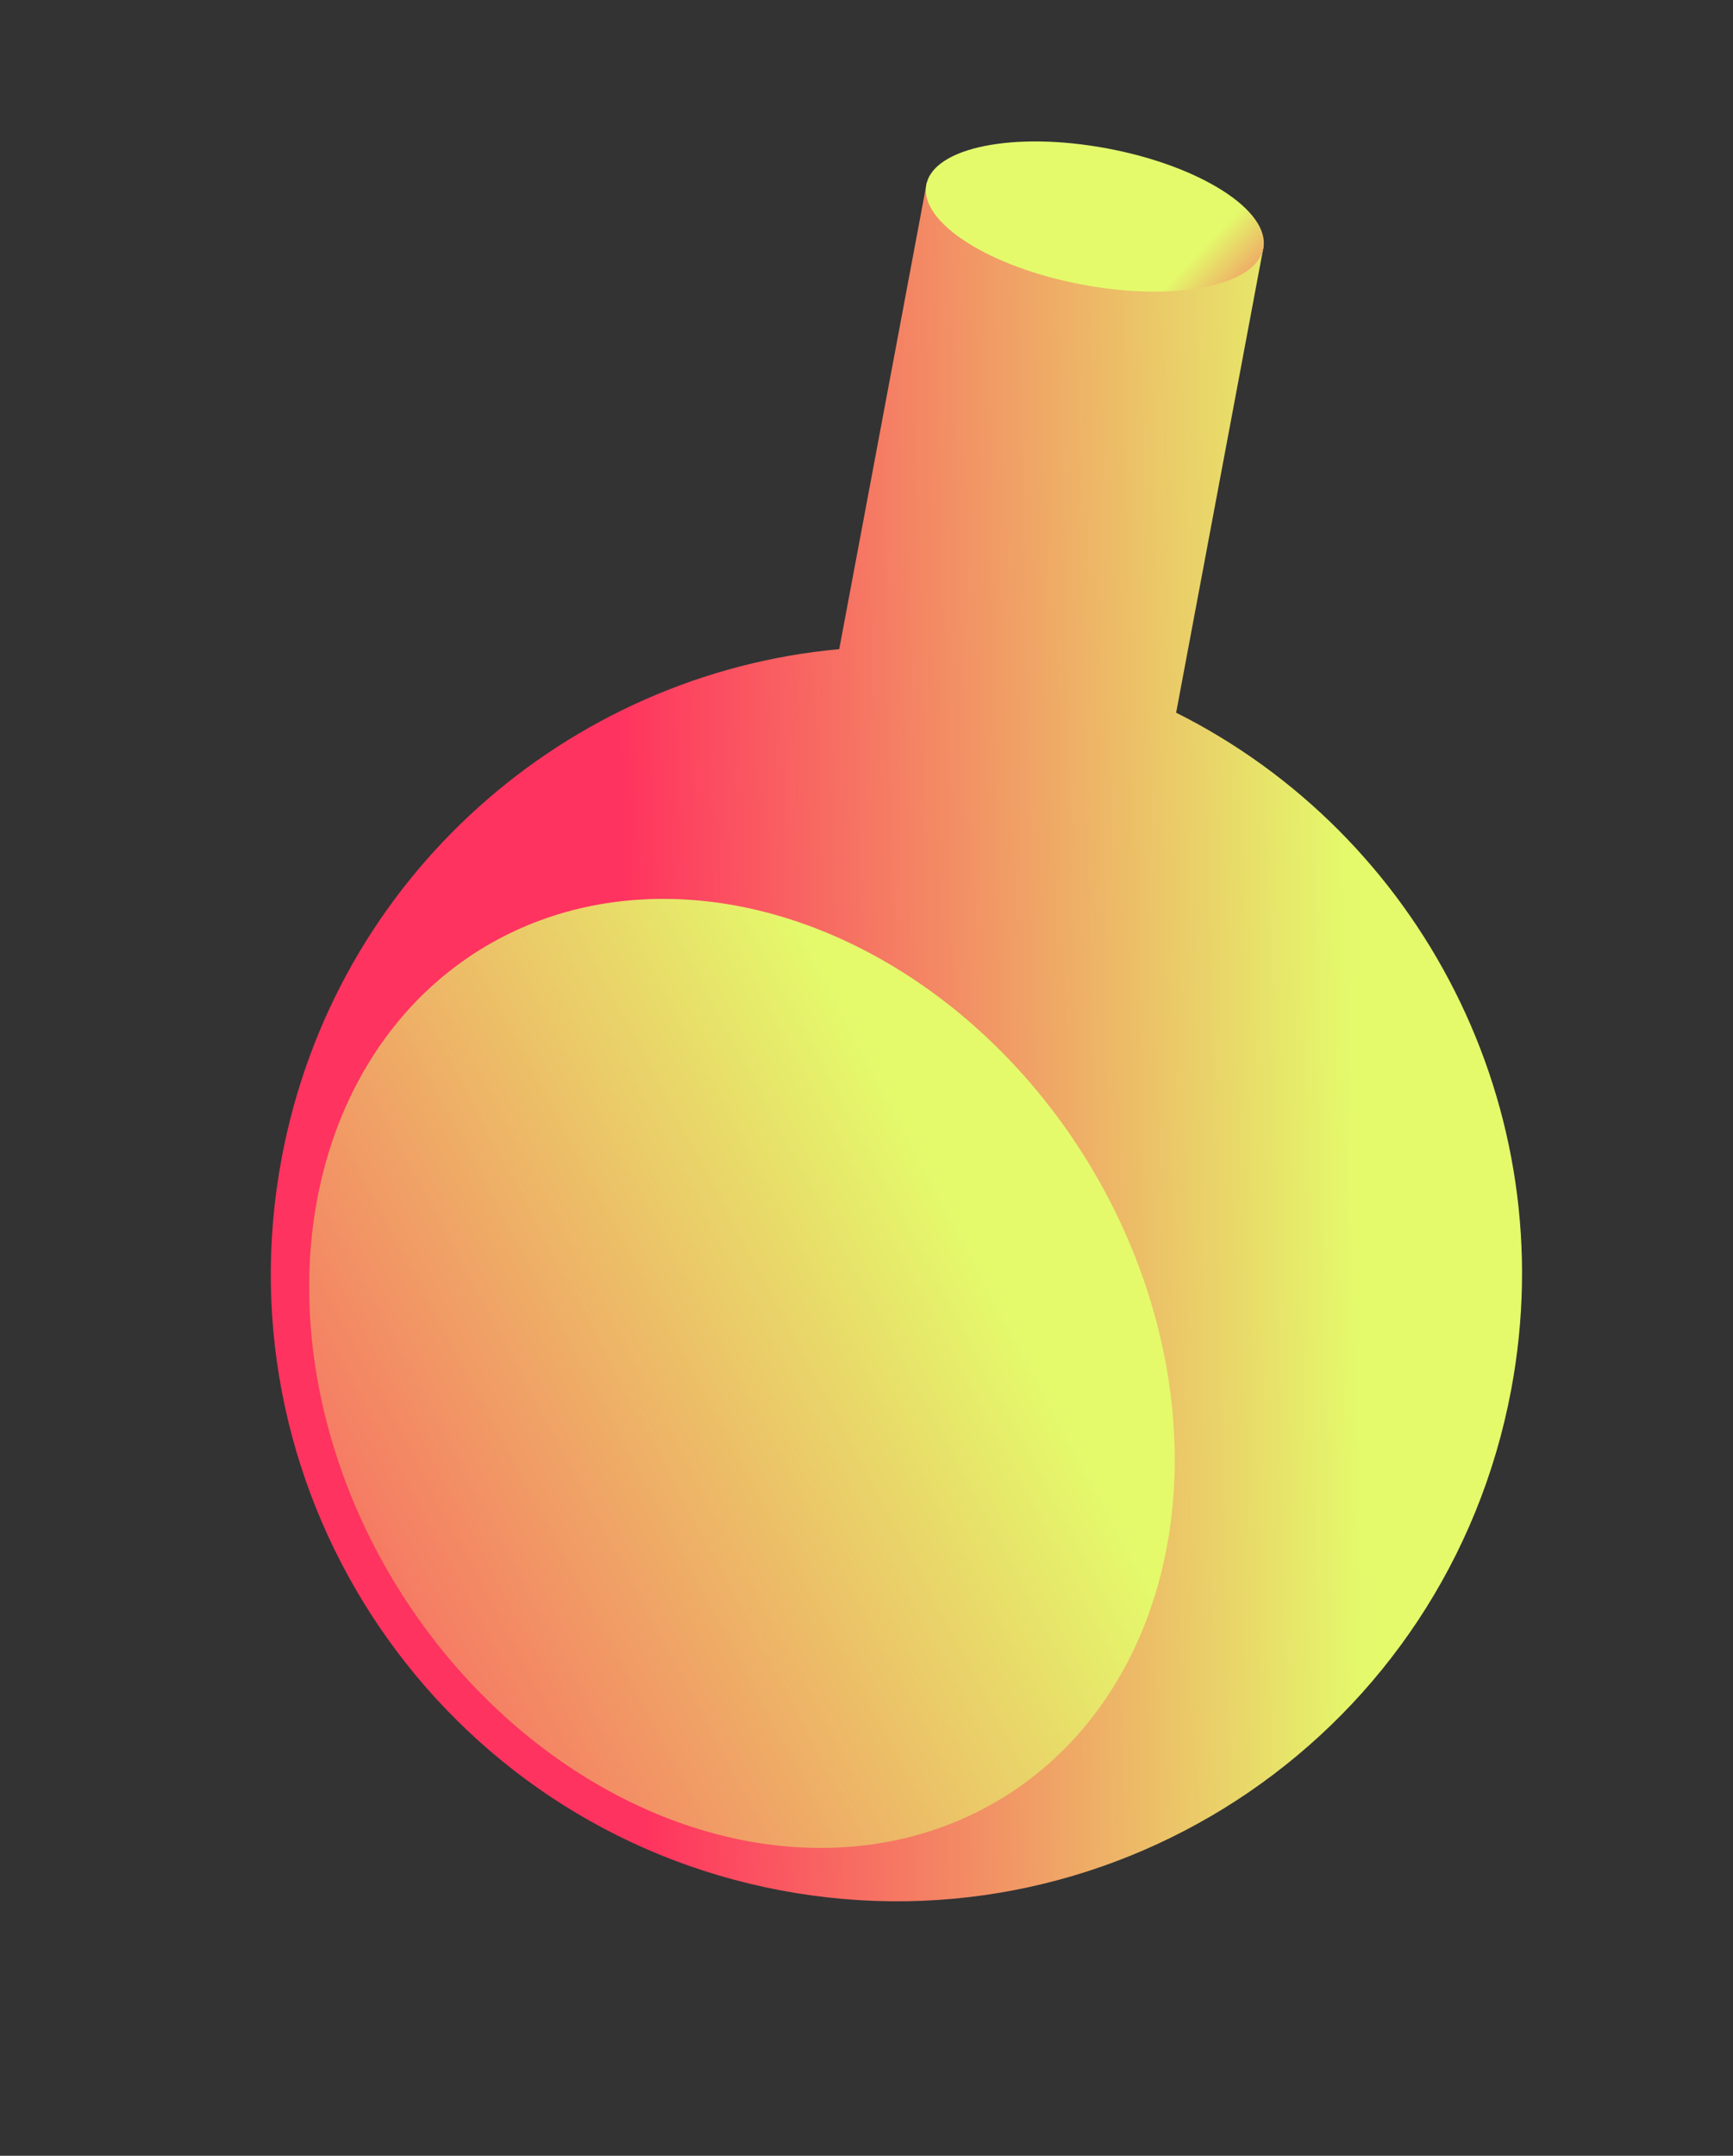 <svg width="144" height="179" viewBox="0 0 144 179" fill="none" xmlns="http://www.w3.org/2000/svg">
<rect x="0" y="0" width="144" height="179" fill="#333333" stroke="none"/>
<path fill-rule="evenodd" clip-rule="evenodd" d="M105.003 20.437L77.009 15.159L69.735 53.9C47.184 55.962 27.802 72.743 23.407 96.149C18.099 124.418 36.665 151.647 64.876 156.966C93.087 162.284 120.259 143.679 125.566 115.41C129.961 92.004 117.99 69.312 97.729 59.178L105.003 20.437Z" fill="url(#paint0_linear_177_890)"/>
<ellipse rx="14.244" ry="5.746" transform="matrix(0.983 0.185 -0.185 0.983 90.972 17.979)" fill="url(#paint1_linear_177_890)"/>
<ellipse rx="41.362" ry="33.689" transform="matrix(0.527 0.85 -0.849 0.528 61.651 114.039)" fill="url(#paint2_linear_177_890)"/>
<defs>
<linearGradient id="paint0_linear_177_890" x1="51.254" y1="49.73" x2="111.473" y2="48.356" gradientUnits="userSpaceOnUse">
<stop stop-color="#FF335F"/>
<stop offset="1" stop-color="#E4FA6B"/>
</linearGradient>
<linearGradient id="paint1_linear_177_890" x1="15.168" y1="11.491" x2="6.189" y2="5.616" gradientUnits="userSpaceOnUse">
<stop stop-color="#FF335F"/>
<stop offset="1" stop-color="#E4FA6B"/>
</linearGradient>
<linearGradient id="paint2_linear_177_890" x1="47.217" y1="-18.93" x2="41.486" y2="68.205" gradientUnits="userSpaceOnUse">
<stop stop-color="#E4FA6B"/>
<stop offset="1" stop-color="#FF335F"/>
</linearGradient>
</defs>
</svg>
